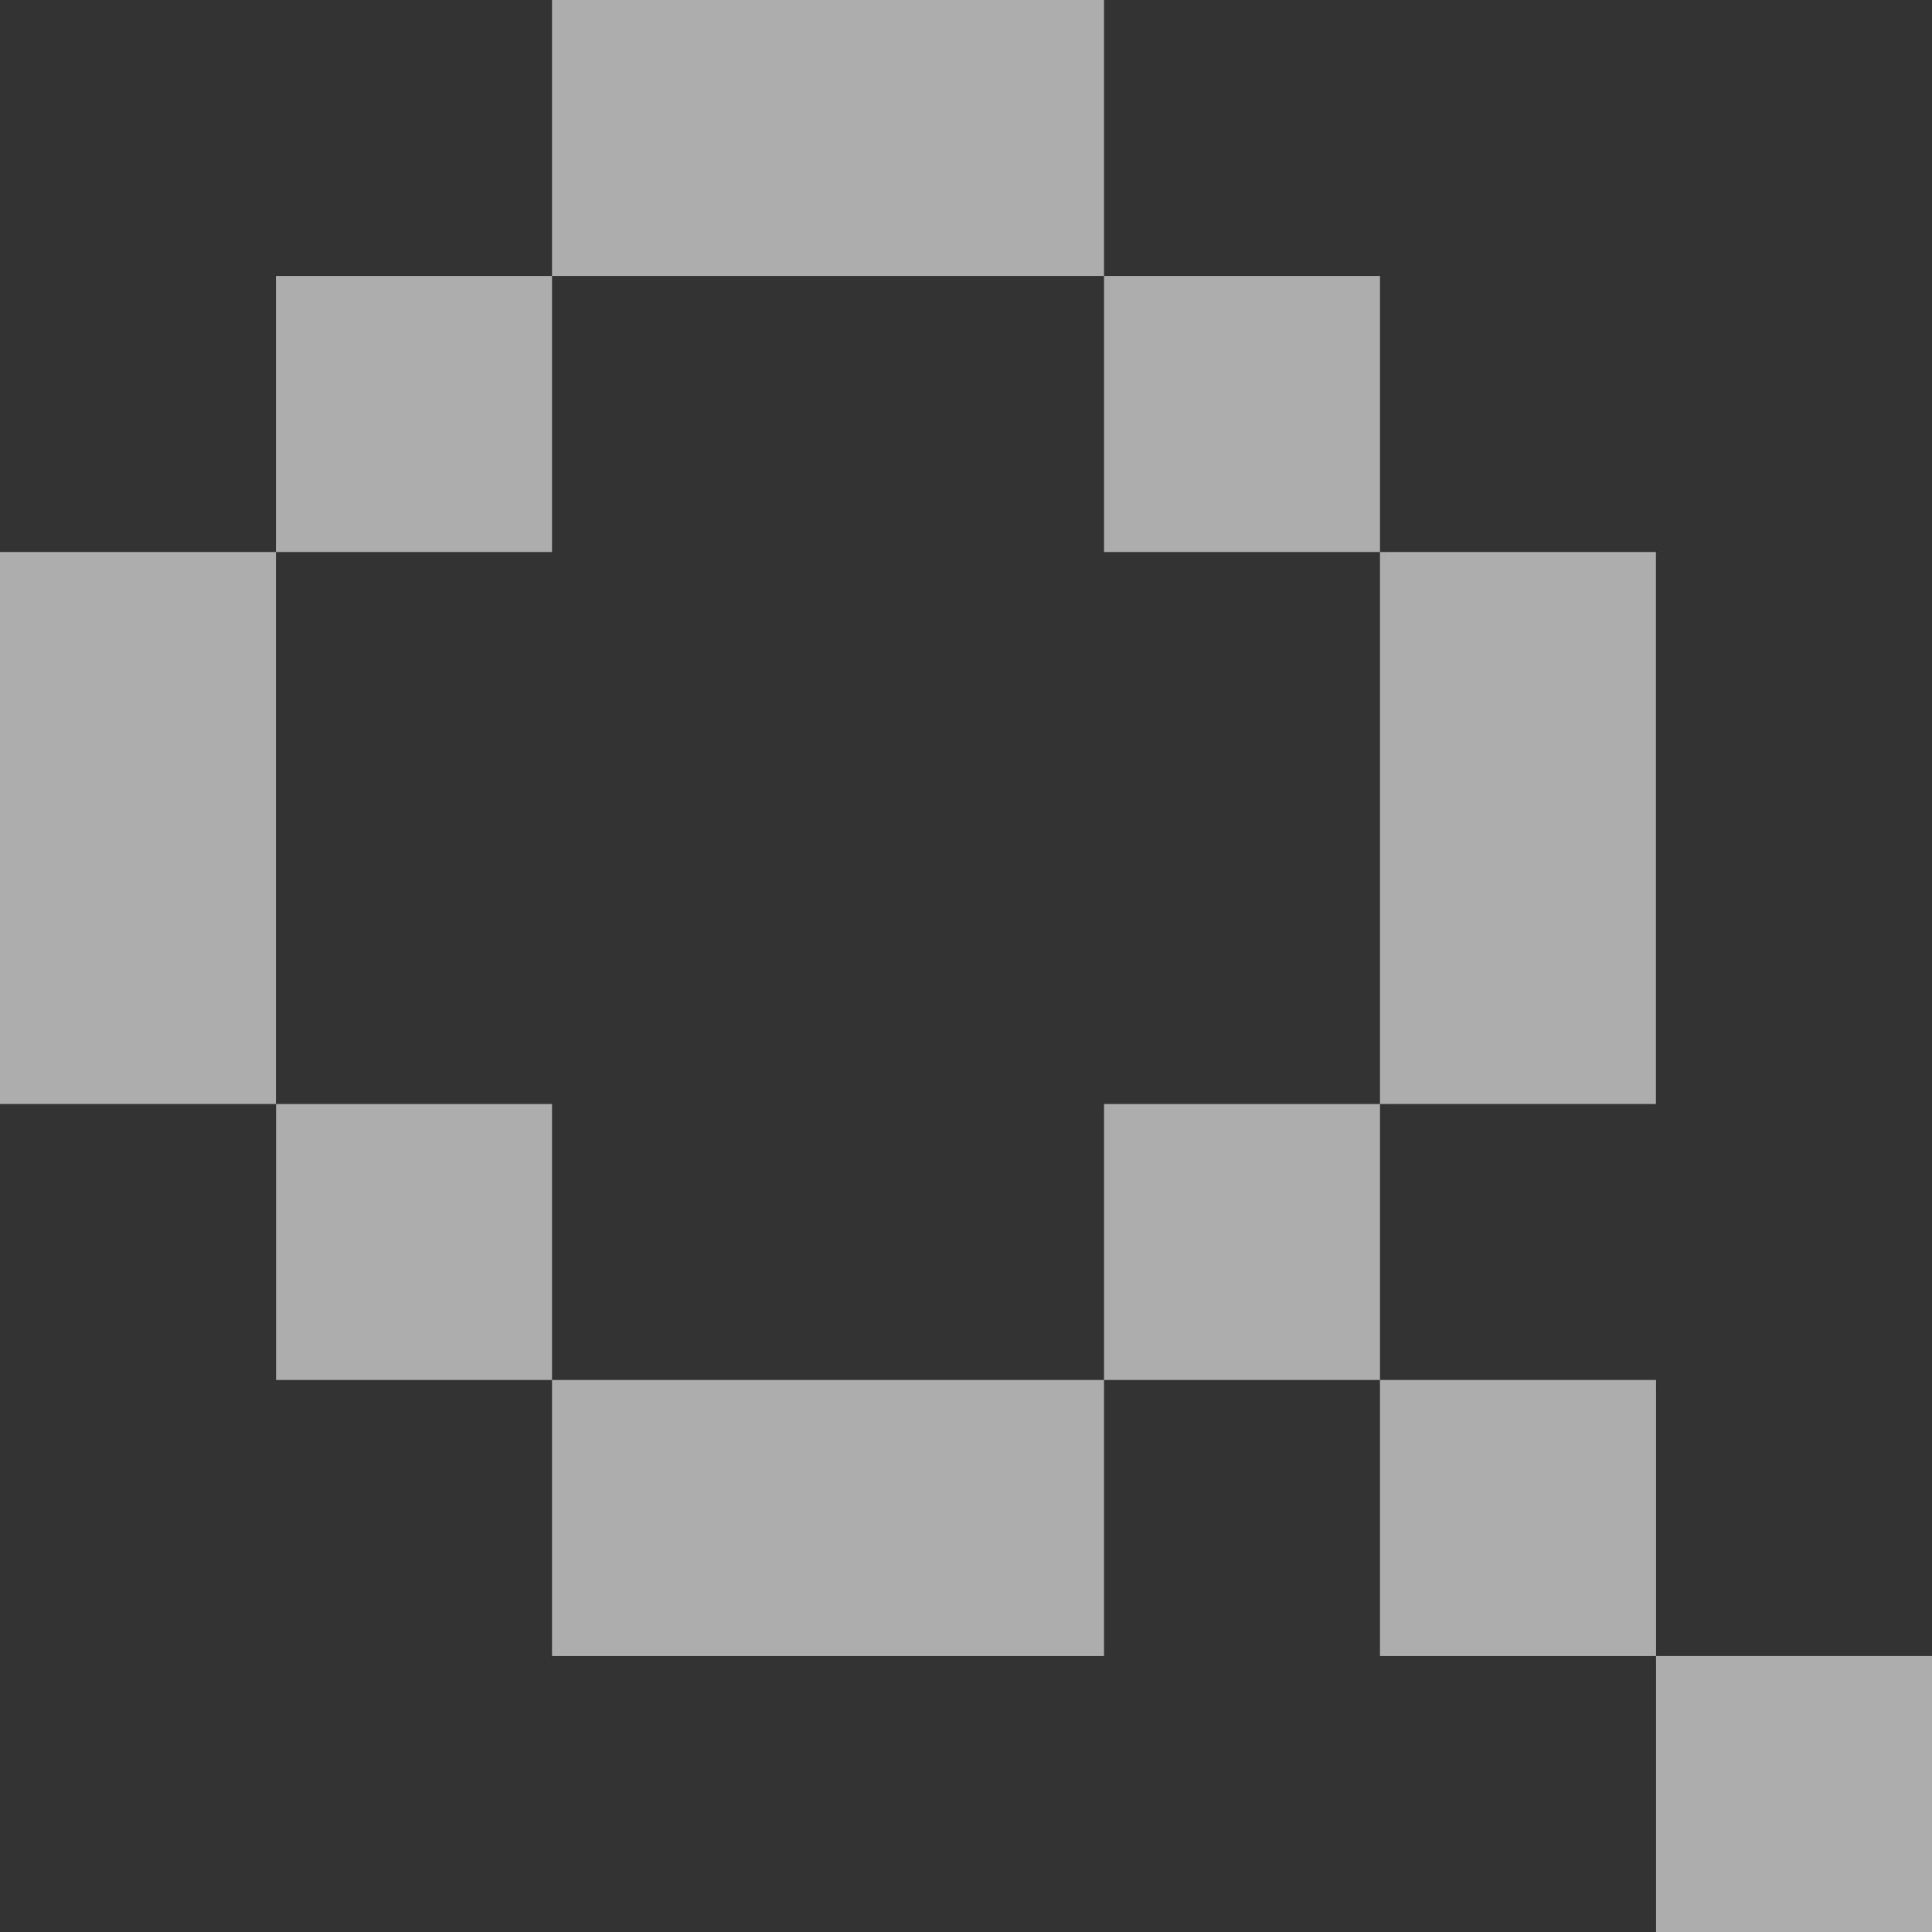 <svg width="18" height="18" viewBox="0 0 18 18" fill="none" xmlns="http://www.w3.org/2000/svg">
<rect x="0" y="0" width="18" height="18" fill="#333333" stroke="none"/>
<path fill-rule="evenodd" clip-rule="evenodd" d="M10.286 0H5.143V2.571L10.286 2.571V5.143H12.857V2.571L10.286 2.571V0ZM5.143 15.429H10.286V12.857L12.857 12.857V10.286L15.428 10.286V5.143H12.857V10.286H10.286V12.857H5.143V10.286H2.572L2.572 12.857L5.143 12.857V15.429ZM2.571 2.571H5.143V5.143H2.571V2.571ZM15.429 15.429L12.857 15.429V12.857H15.429V15.429L18 15.429V18H15.429V15.429ZM0 10.286V5.143H2.571L2.571 10.286H0Z" fill="white" fill-opacity="0.6"/>
</svg>
